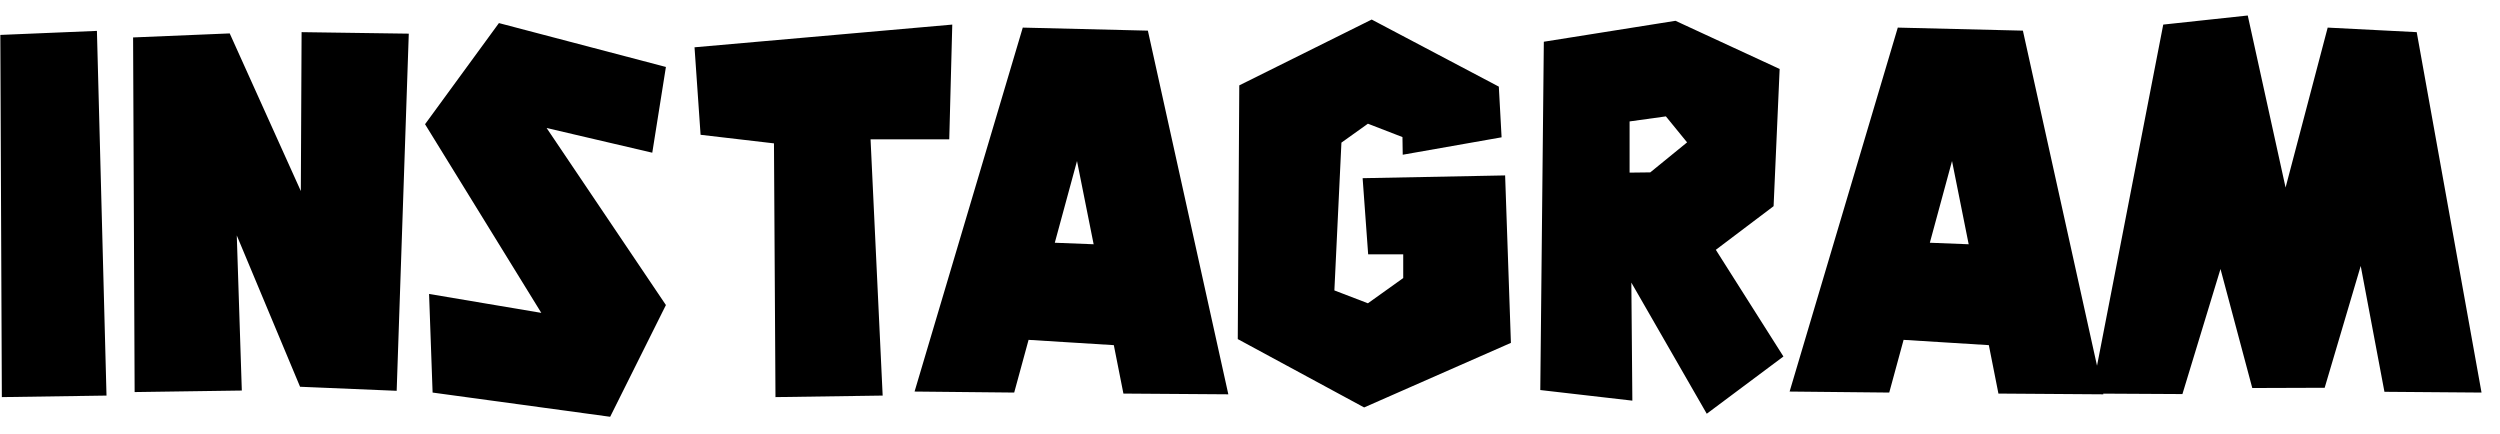 <svg width="121" height="21" viewBox="0 0 121 21" fill="none" xmlns="http://www.w3.org/2000/svg">
<path d="M4.691 1.495L5.155 19.146L0.089 19.22L0.016 1.69L4.691 1.495ZM11.46 11.395L11.704 18.902L6.516 18.976L6.442 1.812L11.118 1.617L14.56 9.247L14.597 1.556L19.785 1.629L19.199 18.915L14.523 18.719L11.46 11.395ZM32.23 3.241L31.57 7.391L26.456 6.195L32.23 14.764L29.532 20.172L20.938 19L20.767 14.227L26.199 15.143L20.572 6.012L24.148 1.117L32.23 3.241ZM33.615 2.289L46.09 1.19L45.944 6.744H42.135L42.721 19.146L37.533 19.22L37.46 6.939L33.908 6.524L33.615 2.289ZM49.783 16.449L49.087 19L44.265 18.951L49.502 1.336L55.557 1.483L59.451 19.085L54.373 19.049L53.909 16.705L49.783 16.449ZM52.932 11.822L52.127 7.794L51.052 11.749L52.932 11.822ZM73.128 16.595L66.024 19.72L59.908 16.412L59.981 4.132L66.39 0.946L72.543 4.193L72.677 6.646L67.892 7.489L67.879 6.634L66.207 5.987L64.925 6.903L64.584 14.056L66.207 14.679L67.916 13.458V12.31H66.219L65.951 8.624L72.848 8.49L73.128 16.595ZM78.872 5.877V8.355L79.873 8.343L81.655 6.891L80.629 5.633L78.872 5.877ZM74.55 18.878L74.721 2.02L81.093 1.007L86.135 3.338L85.842 9.979L83.046 12.091L86.318 17.254L82.607 20.025L78.957 13.678L79.006 19.391L74.55 18.878ZM92.134 16.449L91.439 19L86.617 18.951L91.853 1.336L97.908 1.483L101.802 19.085L96.724 19.049L96.26 16.705L92.134 16.449ZM95.284 11.822L94.478 7.794L93.404 11.749L95.284 11.822ZM101.234 19.049L104.701 1.19L108.791 0.75L110.622 9.076L112.66 1.336L116.969 1.556L120.106 19L115.407 18.963L114.259 12.872L112.514 18.768L109.01 18.78L107.472 13.019L105.629 19.073L101.234 19.049Z" fill="black"/>
</svg>
